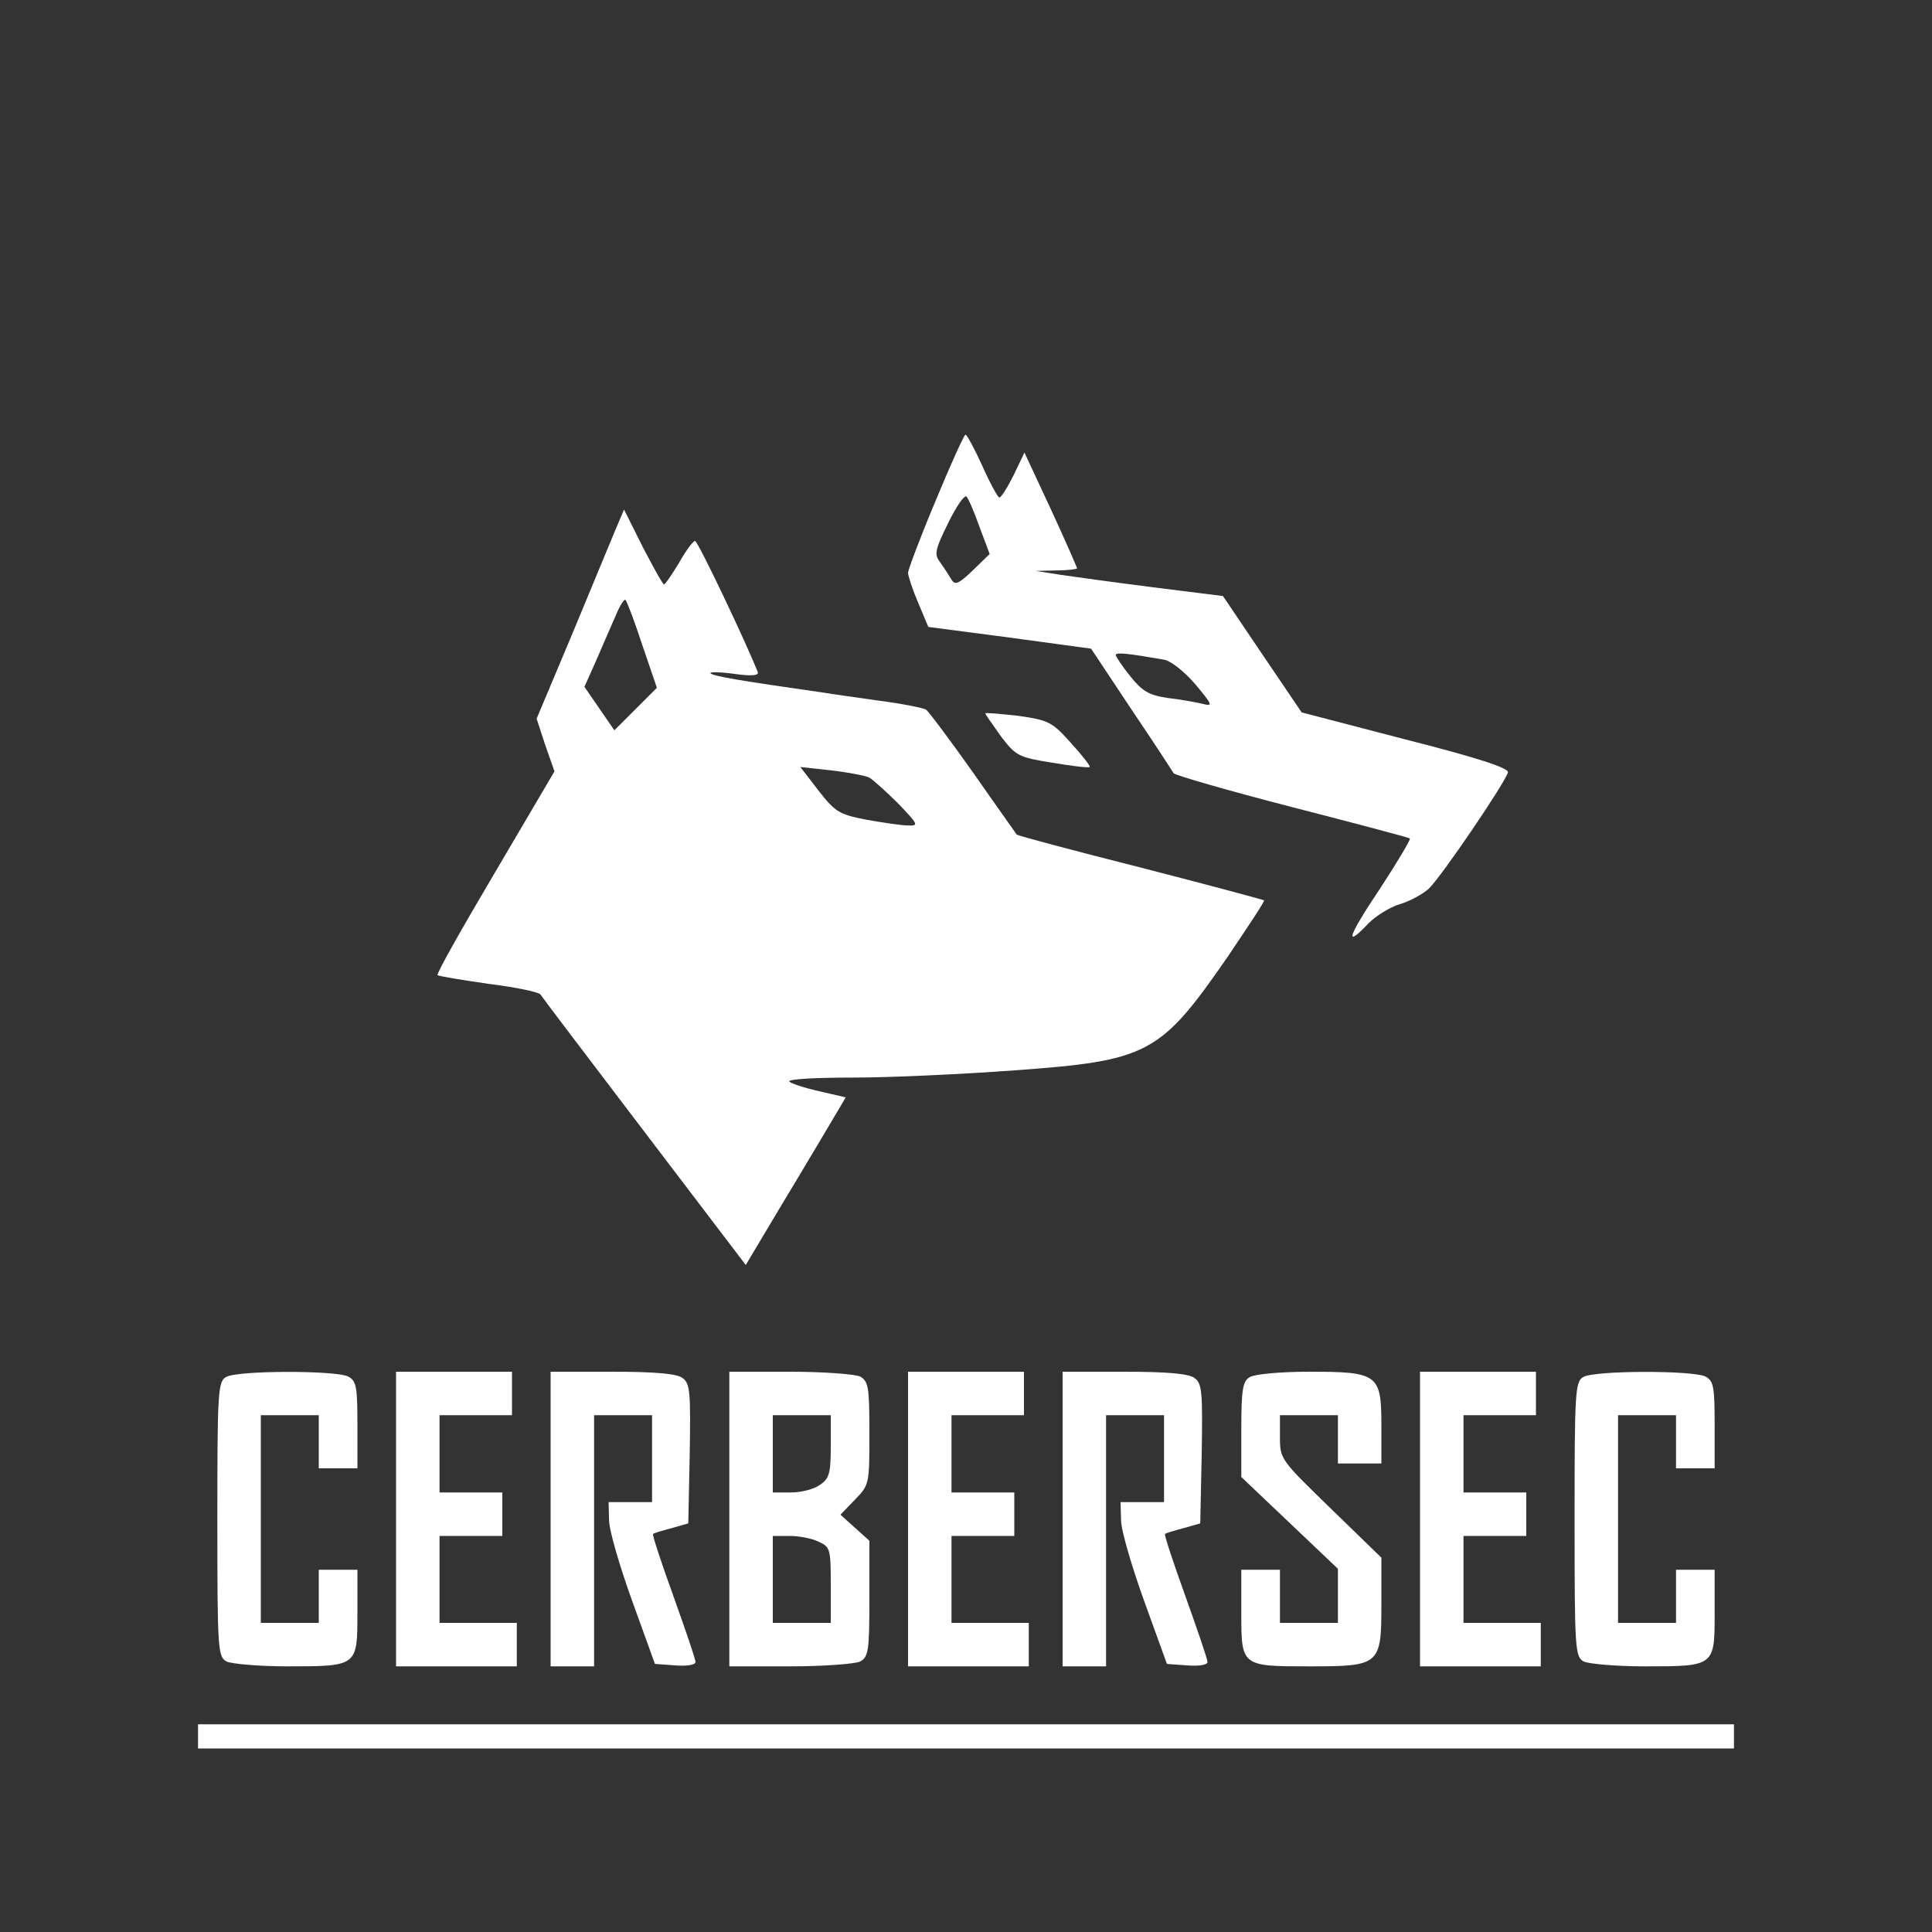<?xml version="1.0" standalone="no"?>
<!DOCTYPE svg PUBLIC "-//W3C//DTD SVG 20010904//EN"
 "http://www.w3.org/TR/2001/REC-SVG-20010904/DTD/svg10.dtd">
<svg version="1.0" xmlns="http://www.w3.org/2000/svg"
 width="400pt" height="400pt" viewBox="0 0 400 400"
 preserveAspectRatio="xMidYMid meet">

<rect x="0" y="0" width="400" height="400" fill="#333333" stroke="none"/>

<g transform="translate(0,400) scale(0.1,-0.1)"
fill="#ffffff" stroke="none">
<path d="M1937 2963 c-32 -76 -57 -143 -57 -149 0 -6 9 -34 21 -62 l21 -50
168 -22 169 -23 83 -125 c46 -68 85 -128 88 -133 3 -4 113 -36 245 -70 132
-34 242 -63 244 -65 2 -2 -26 -49 -62 -104 -67 -100 -75 -126 -23 -71 15 15
44 33 64 39 21 6 48 21 60 32 25 23 160 222 164 241 2 9 -66 31 -212 68 l-215
56 -82 121 -81 120 -144 18 c-79 10 -165 22 -193 26 l-50 8 43 1 c23 0 42 3
42 4 0 2 -24 57 -54 122 l-55 118 -22 -46 c-13 -26 -26 -47 -30 -47 -3 0 -19
29 -35 65 -16 35 -32 65 -35 65 -3 0 -31 -62 -62 -137z m91 -54 l21 -56 -35
-34 c-29 -28 -37 -31 -44 -19 -5 8 -15 24 -23 35 -13 17 -12 25 16 82 17 35
34 59 38 55 4 -4 16 -32 27 -63z m383 -275 c14 -3 42 -25 64 -51 36 -43 37
-46 14 -40 -13 3 -45 9 -72 12 -39 6 -52 14 -77 45 -17 21 -30 41 -30 44 0 6
27 3 101 -10z"/>
<path d="M1275 2905 c-9 -22 -50 -120 -90 -217 l-74 -176 18 -55 19 -54 -123
-209 c-68 -115 -122 -210 -119 -213 2 -2 50 -10 106 -18 56 -7 104 -17 107
-22 3 -5 100 -133 215 -284 l210 -276 77 129 c43 71 89 149 104 174 l26 44
-56 13 c-31 7 -58 16 -61 20 -2 5 57 8 133 8 76 0 226 7 334 15 276 20 301 33
440 234 43 64 78 116 76 118 -1 1 -116 32 -256 68 -139 35 -254 66 -256 68 -1
2 -42 59 -90 128 -49 69 -93 128 -98 131 -5 3 -48 12 -95 18 -48 7 -100 14
-117 17 -175 25 -228 34 -234 40 -3 3 18 3 48 -1 34 -5 52 -4 50 3 -22 57
-124 272 -130 272 -4 0 -19 -20 -33 -45 -15 -25 -29 -45 -31 -45 -3 0 -22 35
-44 77 l-39 78 -17 -40z m55 -241 l30 -88 -44 -44 -44 -44 -31 45 -31 45 25
56 c13 30 31 72 40 92 8 20 18 35 20 32 3 -3 19 -45 35 -94z m470 -274 c8 -5
35 -29 60 -54 41 -43 43 -46 20 -45 -14 0 -53 6 -87 12 -56 11 -64 16 -99 61
l-37 48 64 -7 c35 -4 71 -11 79 -15z"/>
<path d="M2040 2523 c0 -2 15 -23 32 -47 31 -41 37 -44 106 -55 41 -7 75 -11
78 -9 2 2 -16 25 -39 50 -39 44 -47 47 -109 56 -38 4 -68 7 -68 5z"/>
<path d="M468 1149 c-17 -9 -18 -34 -18 -294 0 -271 1 -285 19 -295 11 -5 68
-10 126 -10 145 0 145 0 145 110 l0 90 -40 0 -40 0 0 -55 0 -55 -60 0 -60 0 0
215 0 215 60 0 60 0 0 -55 0 -55 40 0 40 0 0 90 c0 78 -2 91 -19 100 -25 13
-230 13 -253 -1z"/>
<path d="M820 855 l0 -305 125 0 125 0 0 45 0 45 -80 0 -80 0 0 90 0 90 65 0
65 0 0 45 0 45 -65 0 -65 0 0 80 0 80 75 0 75 0 0 45 0 45 -120 0 -120 0 0
-305z"/>
<path d="M1140 855 l0 -305 45 0 45 0 0 260 0 260 60 0 60 0 0 -90 0 -90 -45
0 -45 0 1 -37 c0 -21 22 -96 48 -168 l47 -130 42 -3 c24 -2 42 1 42 7 0 6 -21
67 -46 137 -25 69 -44 127 -42 128 2 2 19 7 38 12 l35 10 3 144 c2 127 1 146
-15 157 -11 9 -58 13 -145 13 l-128 0 0 -305z"/>
<path d="M1510 855 l0 -305 126 0 c69 0 134 5 145 10 17 10 19 22 19 130 l0
120 -30 27 -30 27 30 31 c30 31 30 32 30 138 0 95 -2 107 -19 117 -11 5 -76
10 -145 10 l-126 0 0 -305z m210 151 c0 -56 -3 -67 -22 -80 -12 -9 -39 -16
-60 -16 l-38 0 0 80 0 80 60 0 60 0 0 -64z m-25 -198 c24 -11 25 -15 25 -90
l0 -78 -60 0 -60 0 0 90 0 90 35 0 c19 0 46 -5 60 -12z"/>
<path d="M1880 855 l0 -305 125 0 125 0 0 45 0 45 -80 0 -80 0 0 90 0 90 65 0
65 0 0 45 0 45 -65 0 -65 0 0 80 0 80 75 0 75 0 0 45 0 45 -120 0 -120 0 0
-305z"/>
<path d="M2200 855 l0 -305 45 0 45 0 0 260 0 260 60 0 60 0 0 -90 0 -90 -45
0 -45 0 1 -37 c0 -21 22 -96 48 -168 l47 -130 42 -3 c24 -2 42 1 42 7 0 6 -21
67 -46 137 -25 69 -44 127 -42 128 2 2 19 7 38 12 l35 10 3 144 c2 127 1 146
-15 157 -11 9 -58 13 -145 13 l-128 0 0 -305z"/>
<path d="M2588 1149 c-15 -8 -18 -25 -18 -108 l0 -99 100 -95 100 -95 0 -56 0
-56 -60 0 -60 0 0 55 0 55 -40 0 -40 0 0 -90 c0 -110 0 -110 142 -110 145 0
148 3 148 128 l0 97 -105 102 c-103 100 -105 102 -105 147 l0 46 60 0 60 0 0
-50 0 -50 45 0 45 0 0 79 c0 106 -7 111 -150 111 -58 0 -113 -5 -122 -11z"/>
<path d="M2940 855 l0 -305 125 0 125 0 0 45 0 45 -80 0 -80 0 0 90 0 90 65 0
65 0 0 45 0 45 -65 0 -65 0 0 80 0 80 75 0 75 0 0 45 0 45 -120 0 -120 0 0
-305z"/>
<path d="M3278 1149 c-17 -9 -18 -34 -18 -294 0 -271 1 -285 19 -295 11 -5 68
-10 126 -10 145 0 145 0 145 110 l0 90 -40 0 -40 0 0 -55 0 -55 -60 0 -60 0 0
215 0 215 60 0 60 0 0 -55 0 -55 40 0 40 0 0 90 c0 78 -2 91 -19 100 -25 13
-230 13 -253 -1z"/>
<path d="M410 405 l0 -25 1590 0 1590 0 0 25 0 25 -1590 0 -1590 0 0 -25z"/>
</g>
</svg>
